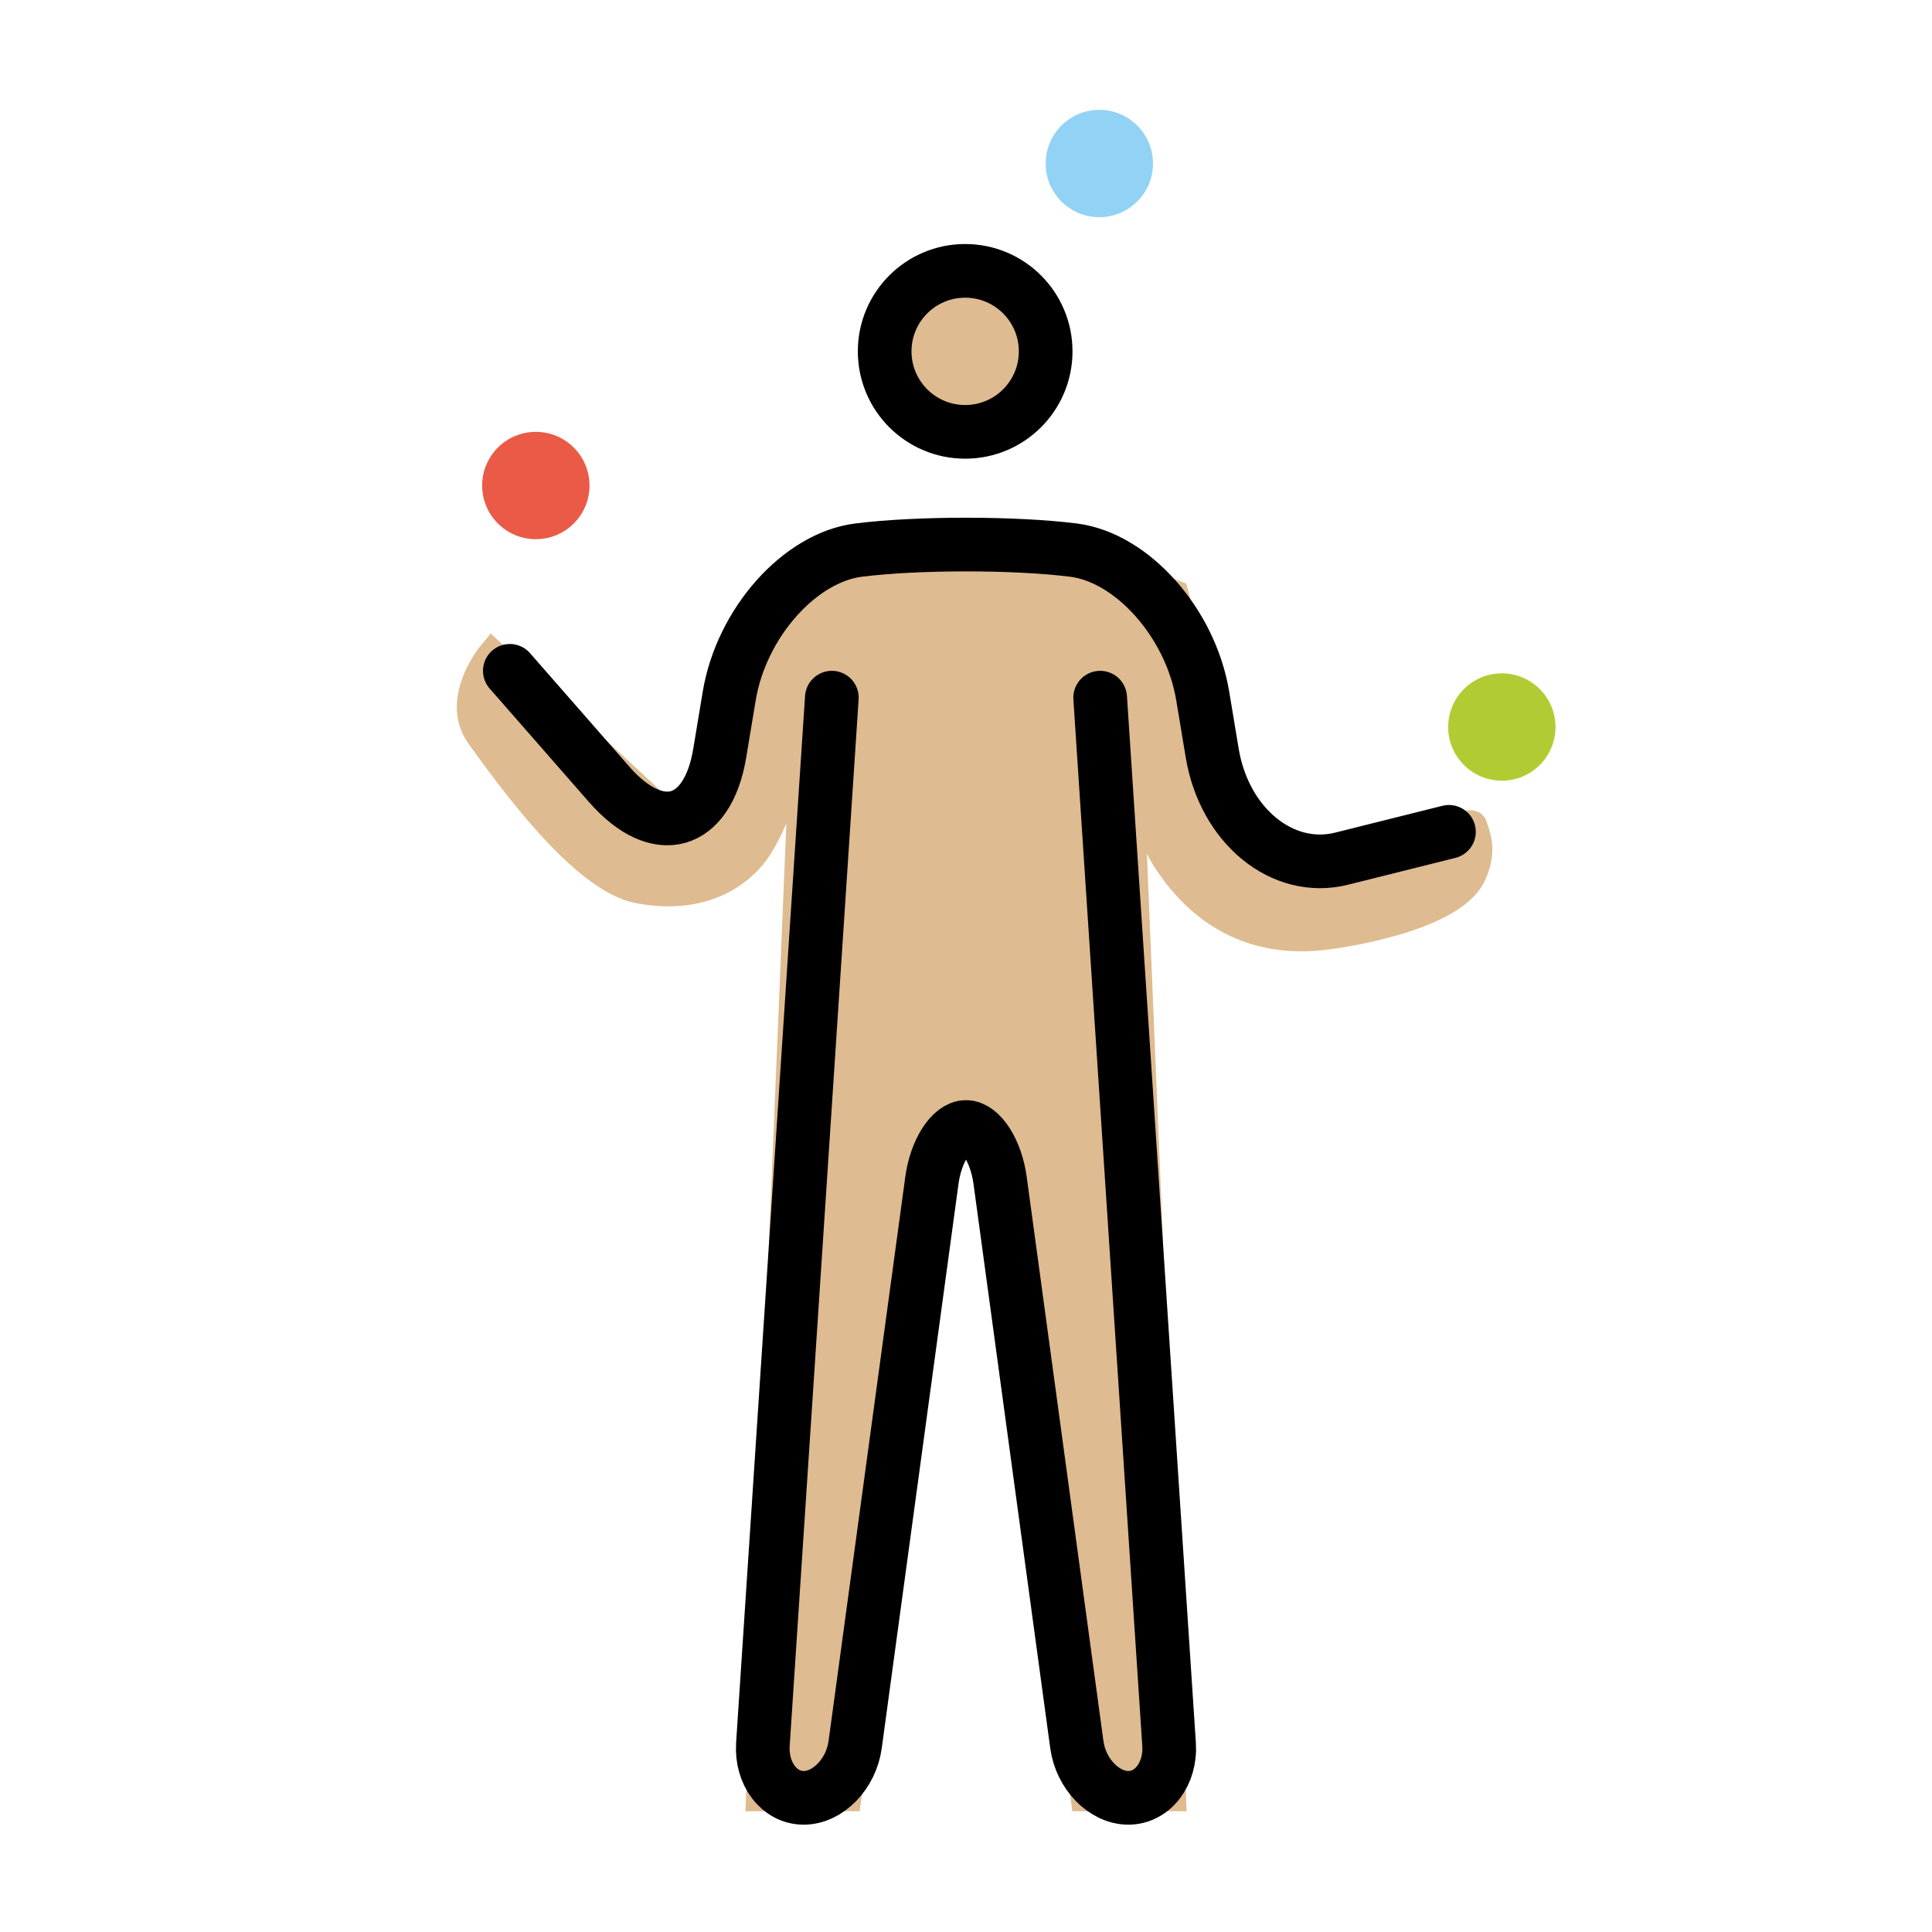 <?xml version="1.0" encoding="UTF-8"?>
<svg id="a" viewBox="0 0 72 72" xmlns="http://www.w3.org/2000/svg"><g id="b"><circle cx="19.969" cy="18.094" r="2" fill="#EA5A47"/><circle cx="40.969" cy="6.094" r="2" fill="#92D3F5"/><circle cx="55.969" cy="27.094" r="2" fill="#B1CC33"/></g><g id="c" fill="#debb90" stroke="#debb90"><circle cx="35.969" cy="13.094" r="3"/><path d="m30 26-1.7 41h3.3l3.4-25h2l3.4 25h3.3l-1.7-41s0.214 4.116 1.417 6c0.857 1.343 2.666 3.375 6.125 2.875 0 0 4.521-0.562 5.333-2.25 0.465-0.966 0.125-1.584 0.042-1.875s-2.667 0.709-2.667 0.709l-3.083 0.541-2.083-1.125-1.334-1.458-1.958-7.292-3.458-1.333-9.709-0.208-3.416 4.458-0.542 4.292-1.667 1.167-6.666-6.167s-1.459 1.729-0.459 3.104 3.788 5.324 5.916 5.729c2.417 0.459 3.793-0.615 4.375-1.416 0.667-0.917 1.501-3.083 1.834-5.75z"/></g><g id="d" fill="none" stroke="#000" stroke-miterlimit="10" stroke-width="2"><circle cx="35.969" cy="13.094" r="3"/><path d="M41,26l2.568,39.004C43.641,66.102,42.958,67,42.051,67c-0.908,0-1.772-0.892-1.92-1.981l-2.861-21.037 C37.121,42.892,36.55,42,36,42c-0.55,0-1.121,0.892-1.27,1.981l-2.861,21.037C31.721,66.108,30.857,67,29.949,67 c-0.907,0-1.59-0.898-1.518-1.996L31,26" stroke-linecap="round" stroke-linejoin="round"/><path d="m19 25 3.707 4.237c1.812 2.069 3.663 1.543 4.115-1.169l0.355-2.136c0.452-2.713 2.622-5.157 4.822-5.432s5.8-0.275 8 0 4.37 2.719 4.822 5.432l0.355 2.136c0.452 2.712 2.622 4.482 4.822 3.932s4-1 4-1" stroke-linecap="round" stroke-linejoin="round"/></g></svg>

